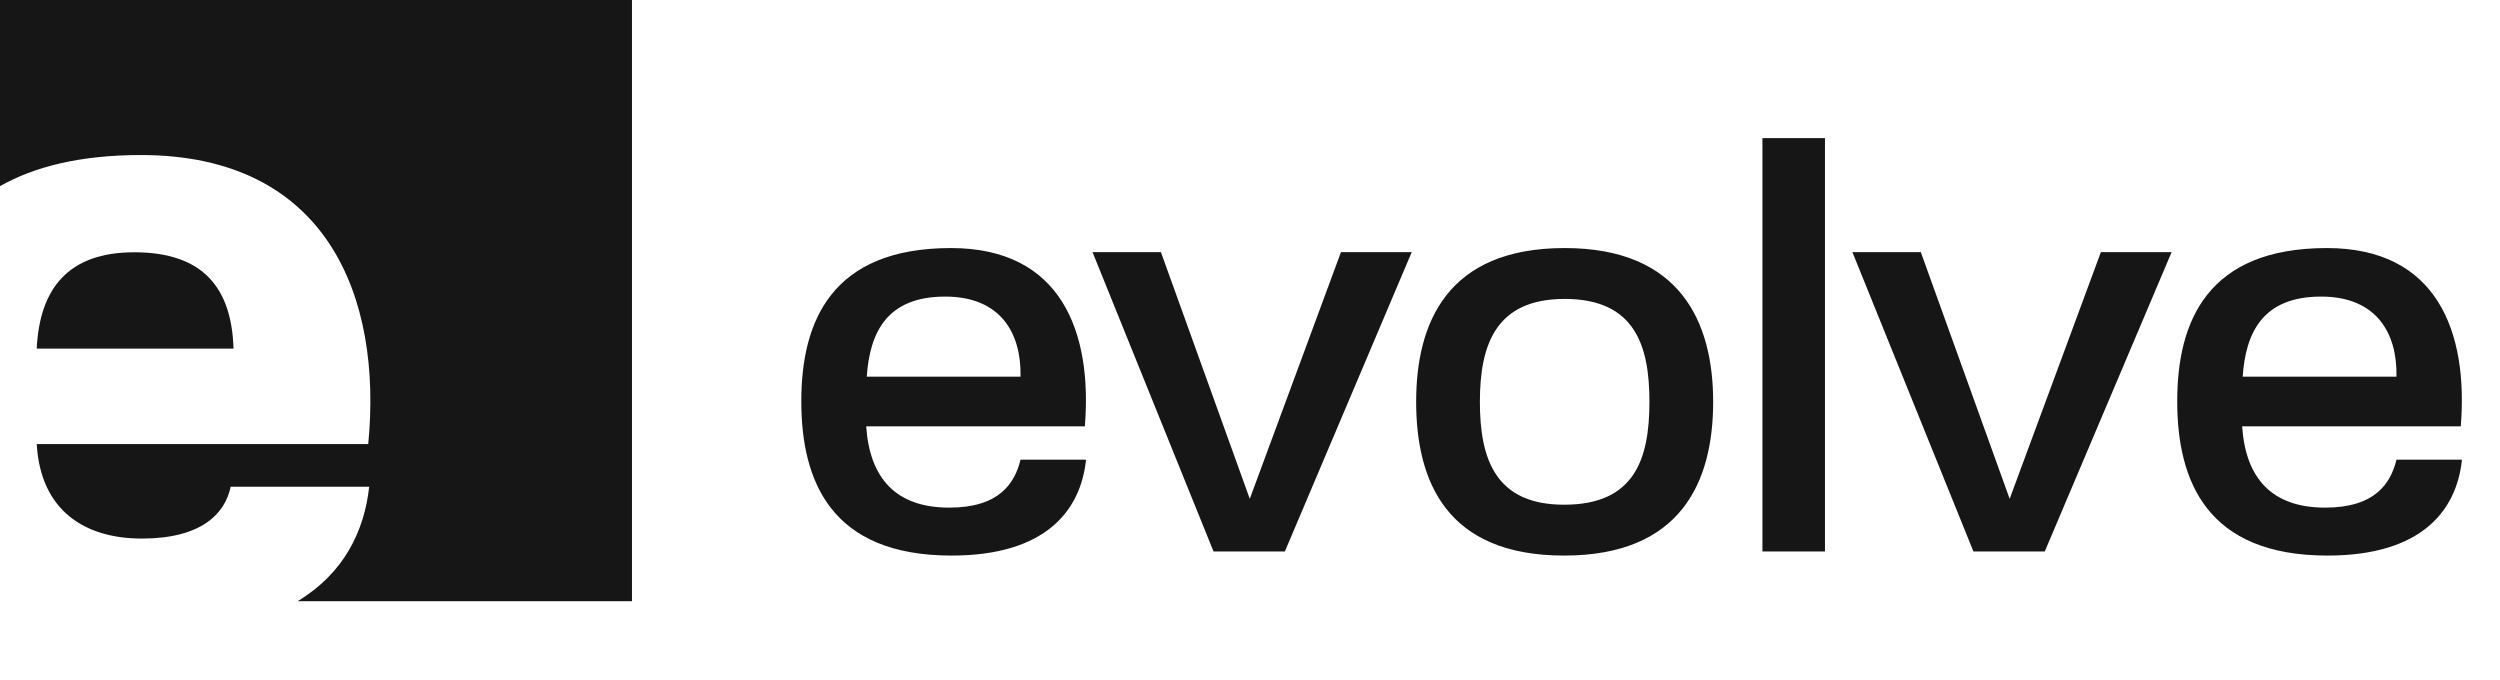 <svg width="136" height="37" viewBox="0 0 136 37" fill="none" xmlns="http://www.w3.org/2000/svg">
<path d="M51.765 30.223C45.213 30.223 43.591 26.184 43.591 21.826C43.591 17.469 45.245 13.494 51.733 13.494C57.744 13.494 59.429 18.074 59.016 23.194H47.121C47.312 25.993 48.712 27.615 51.637 27.615C54.341 27.615 55.199 26.311 55.517 25.007H59.08C58.793 27.774 56.885 30.223 51.765 30.223ZM47.153 20.491H55.517V20.427C55.549 18.201 54.5 16.134 51.415 16.134C48.234 16.134 47.312 18.105 47.153 20.491ZM69.896 30H66.016L59.433 13.716H63.154L67.988 27.138L72.949 13.716H76.798L69.896 30ZM85.086 30.223C78.693 30.223 77.039 26.184 77.039 21.858C77.039 17.565 78.725 13.494 85.117 13.494C91.446 13.494 93.196 17.565 93.196 21.858C93.196 26.215 91.446 30.223 85.086 30.223ZM85.086 27.456C88.902 27.456 89.729 25.007 89.729 21.858C89.729 18.837 88.966 16.261 85.117 16.261C81.333 16.261 80.506 18.805 80.506 21.858C80.506 24.943 81.333 27.456 85.086 27.456ZM99.278 30H95.876V7.515H99.278V30ZM111.235 30H107.355L100.771 13.716H104.492L109.326 27.138L114.288 13.716H118.136L111.235 30ZM126.615 30.223C120.063 30.223 118.441 26.184 118.441 21.826C118.441 17.469 120.095 13.494 126.583 13.494C132.594 13.494 134.28 18.074 133.866 23.194H121.972C122.162 25.993 123.562 27.615 126.488 27.615C129.191 27.615 130.05 26.311 130.368 25.007H133.93C133.644 27.774 131.735 30.223 126.615 30.223ZM122.003 20.491H130.368V20.427C130.4 18.201 129.35 16.134 126.265 16.134C123.085 16.134 122.162 18.105 122.003 20.491Z" fill="#161616"/>
<path d="M34.379 32.706H16.189C18.699 31.194 19.817 28.91 20.084 26.48H12.549C12.237 27.963 10.937 29.298 7.715 29.298C4.597 29.298 2.206 27.765 1.998 24.156H20.032C20.812 16.147 17.798 8.434 7.663 8.434C4.363 8.434 1.87 9.067 -0.001 10.127V0H34.379V32.706ZM7.299 13.724C11.093 13.724 12.6 15.702 12.704 18.965H1.998C2.154 15.702 3.713 13.724 7.299 13.724Z" fill="#161616"/>
</svg>
